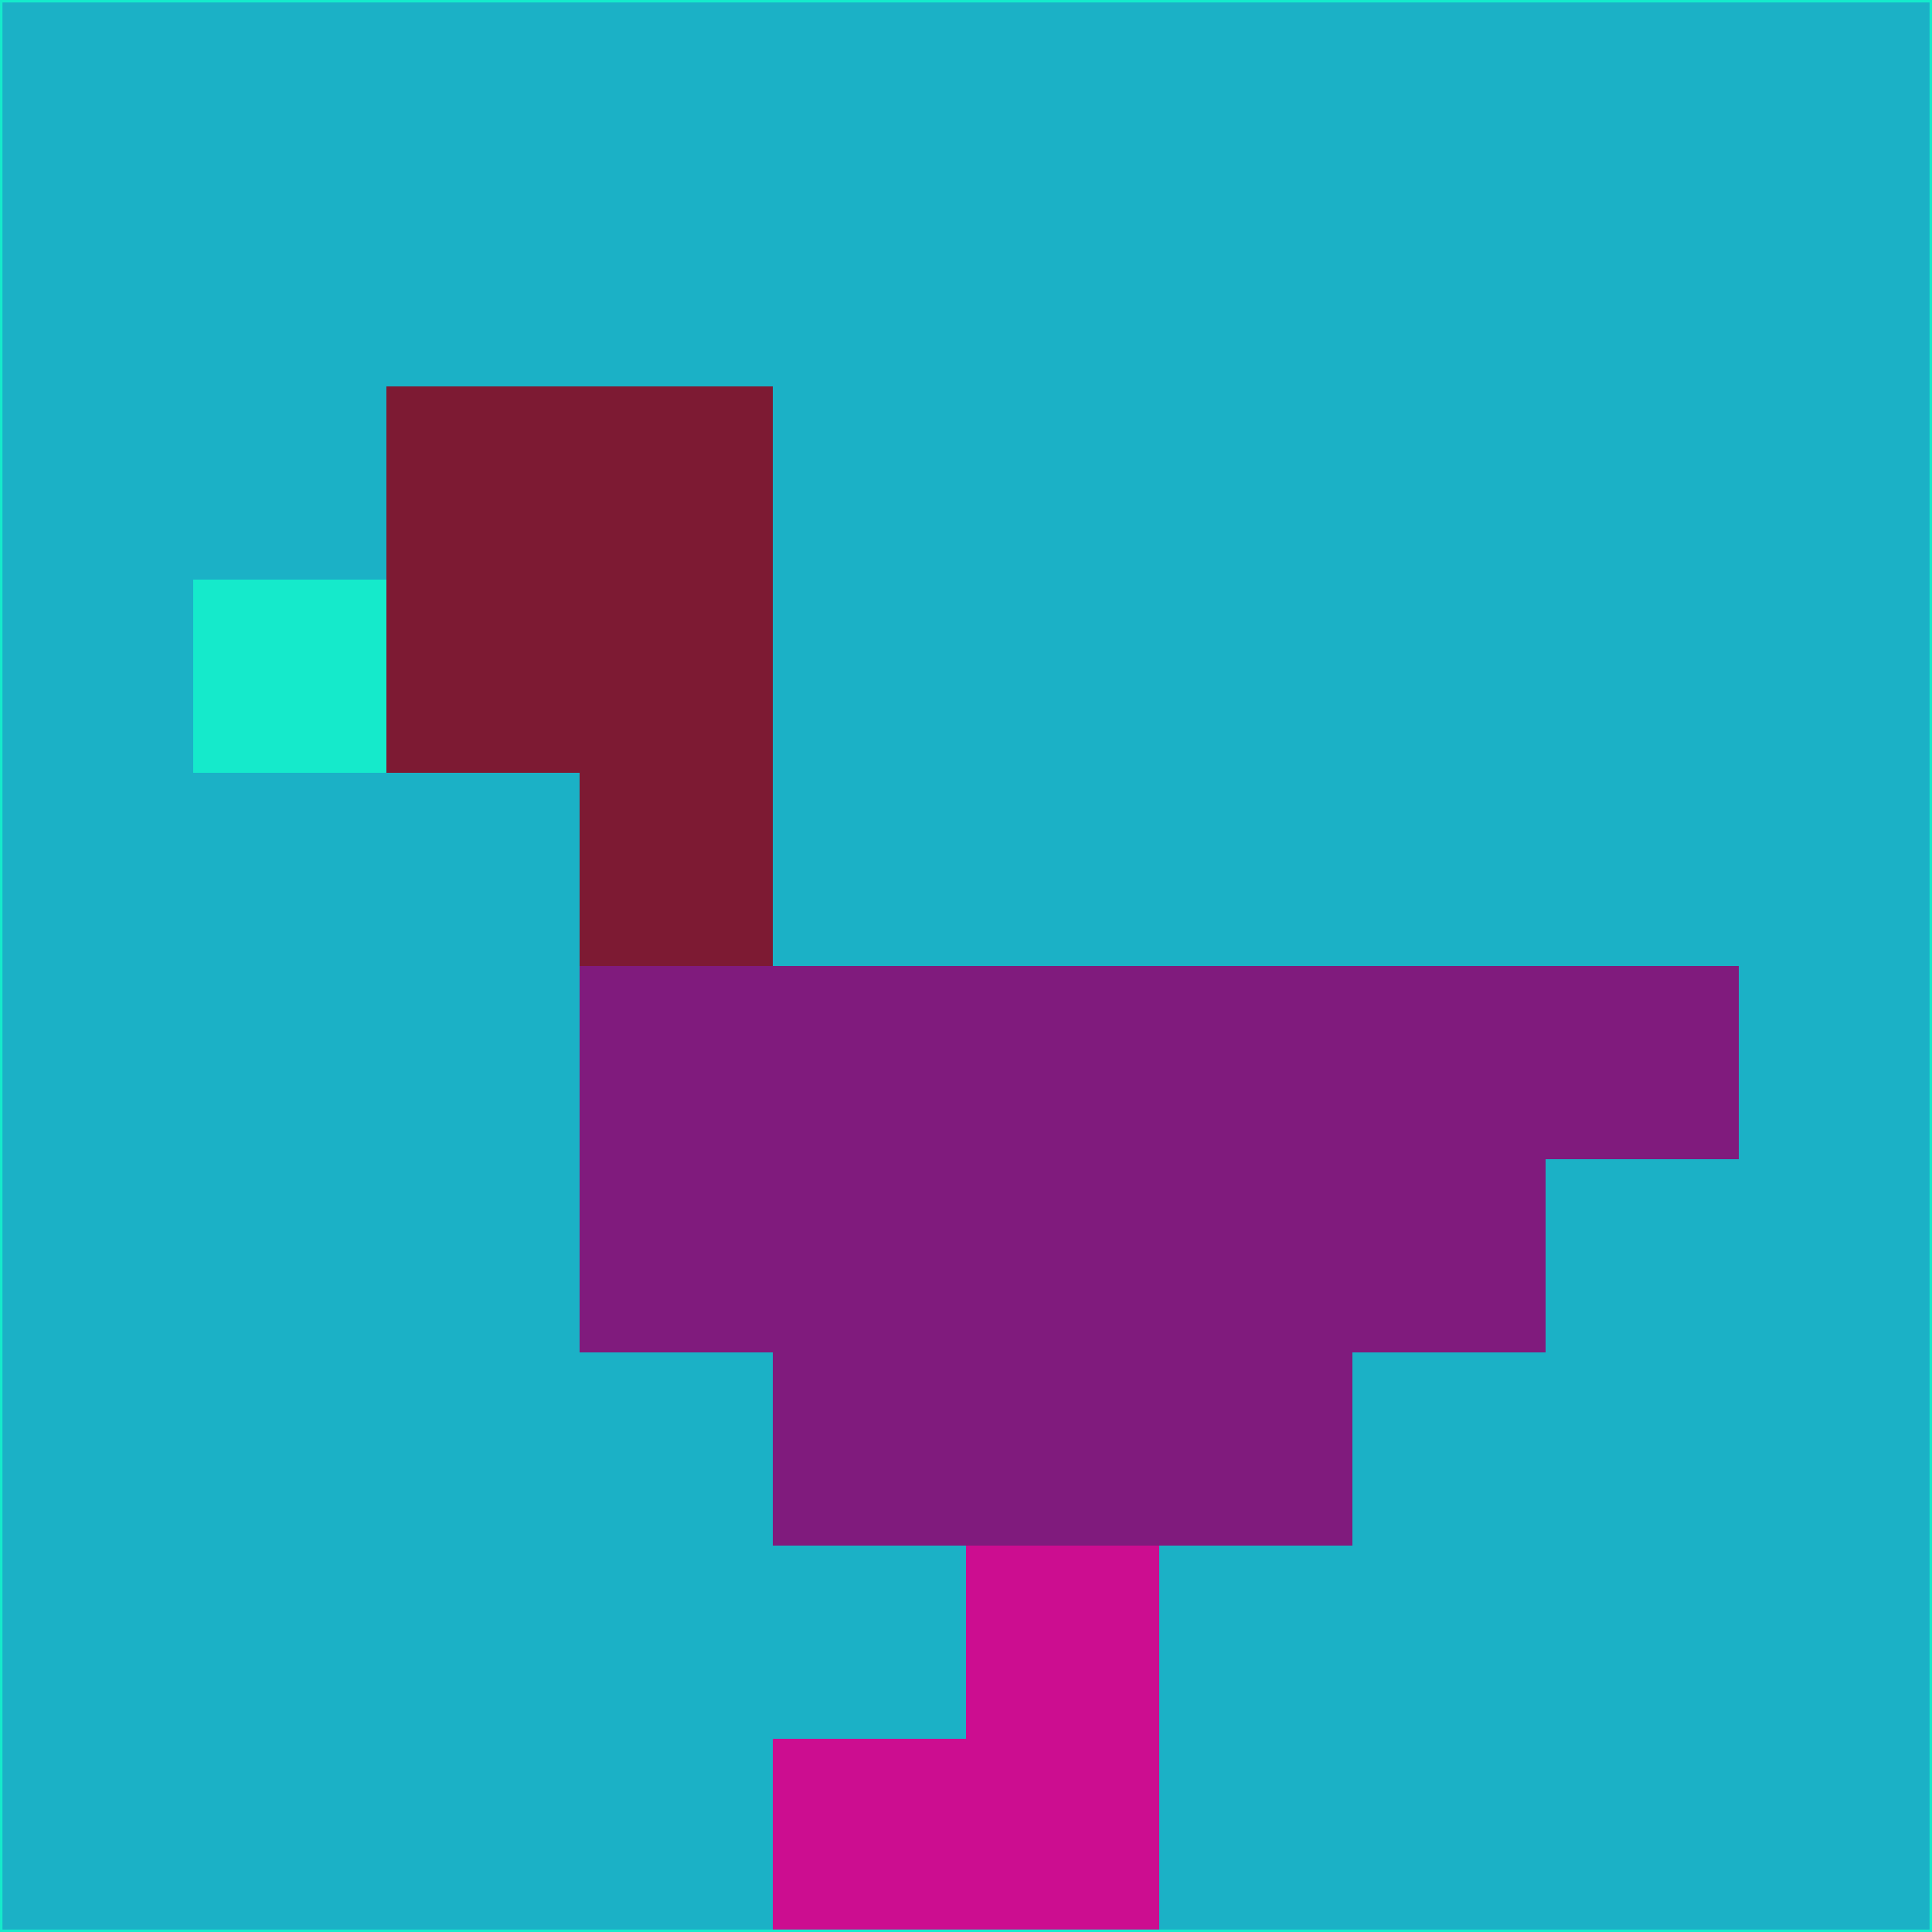 <svg xmlns="http://www.w3.org/2000/svg" version="1.1" width="785" height="785">
  <title>'goose-pfp-694263' by Dmitri Cherniak (Cyberpunk Edition)</title>
  <desc>
    seed=530880
    backgroundColor=#1bb1c6
    padding=20
    innerPadding=0
    timeout=500
    dimension=1
    border=false
    Save=function(){return n.handleSave()}
    frame=12

    Rendered at 2024-09-15T22:37:00.915Z
    Generated in 1ms
    Modified for Cyberpunk theme with new color scheme
  </desc>
  <defs/>
  <rect width="100%" height="100%" fill="#1bb1c6"/>
  <g>
    <g id="0-0">
      <rect x="0" y="0" height="785" width="785" fill="#1bb1c6"/>
      <g>
        <!-- Neon blue -->
        <rect id="0-0-2-2-2-2" x="157" y="157" width="157" height="157" fill="#7d1a33"/>
        <rect id="0-0-3-2-1-4" x="235.5" y="157" width="78.5" height="314" fill="#7d1a33"/>
        <!-- Electric purple -->
        <rect id="0-0-4-5-5-1" x="314" y="392.5" width="392.5" height="78.5" fill="#801b7d"/>
        <rect id="0-0-3-5-5-2" x="235.5" y="392.5" width="392.5" height="157" fill="#801b7d"/>
        <rect id="0-0-4-5-3-3" x="314" y="392.5" width="235.5" height="235.5" fill="#801b7d"/>
        <!-- Neon pink -->
        <rect id="0-0-1-3-1-1" x="78.5" y="235.5" width="78.5" height="78.5" fill="#15eacb"/>
        <!-- Cyber yellow -->
        <rect id="0-0-5-8-1-2" x="392.5" y="628" width="78.5" height="157" fill="#cc0d90"/>
        <rect id="0-0-4-9-2-1" x="314" y="706.5" width="157" height="78.5" fill="#cc0d90"/>
      </g>
      <rect x="0" y="0" stroke="#15eacb" stroke-width="2" height="785" width="785" fill="none"/>
    </g>
  </g>
  <script xmlns=""/>
</svg>